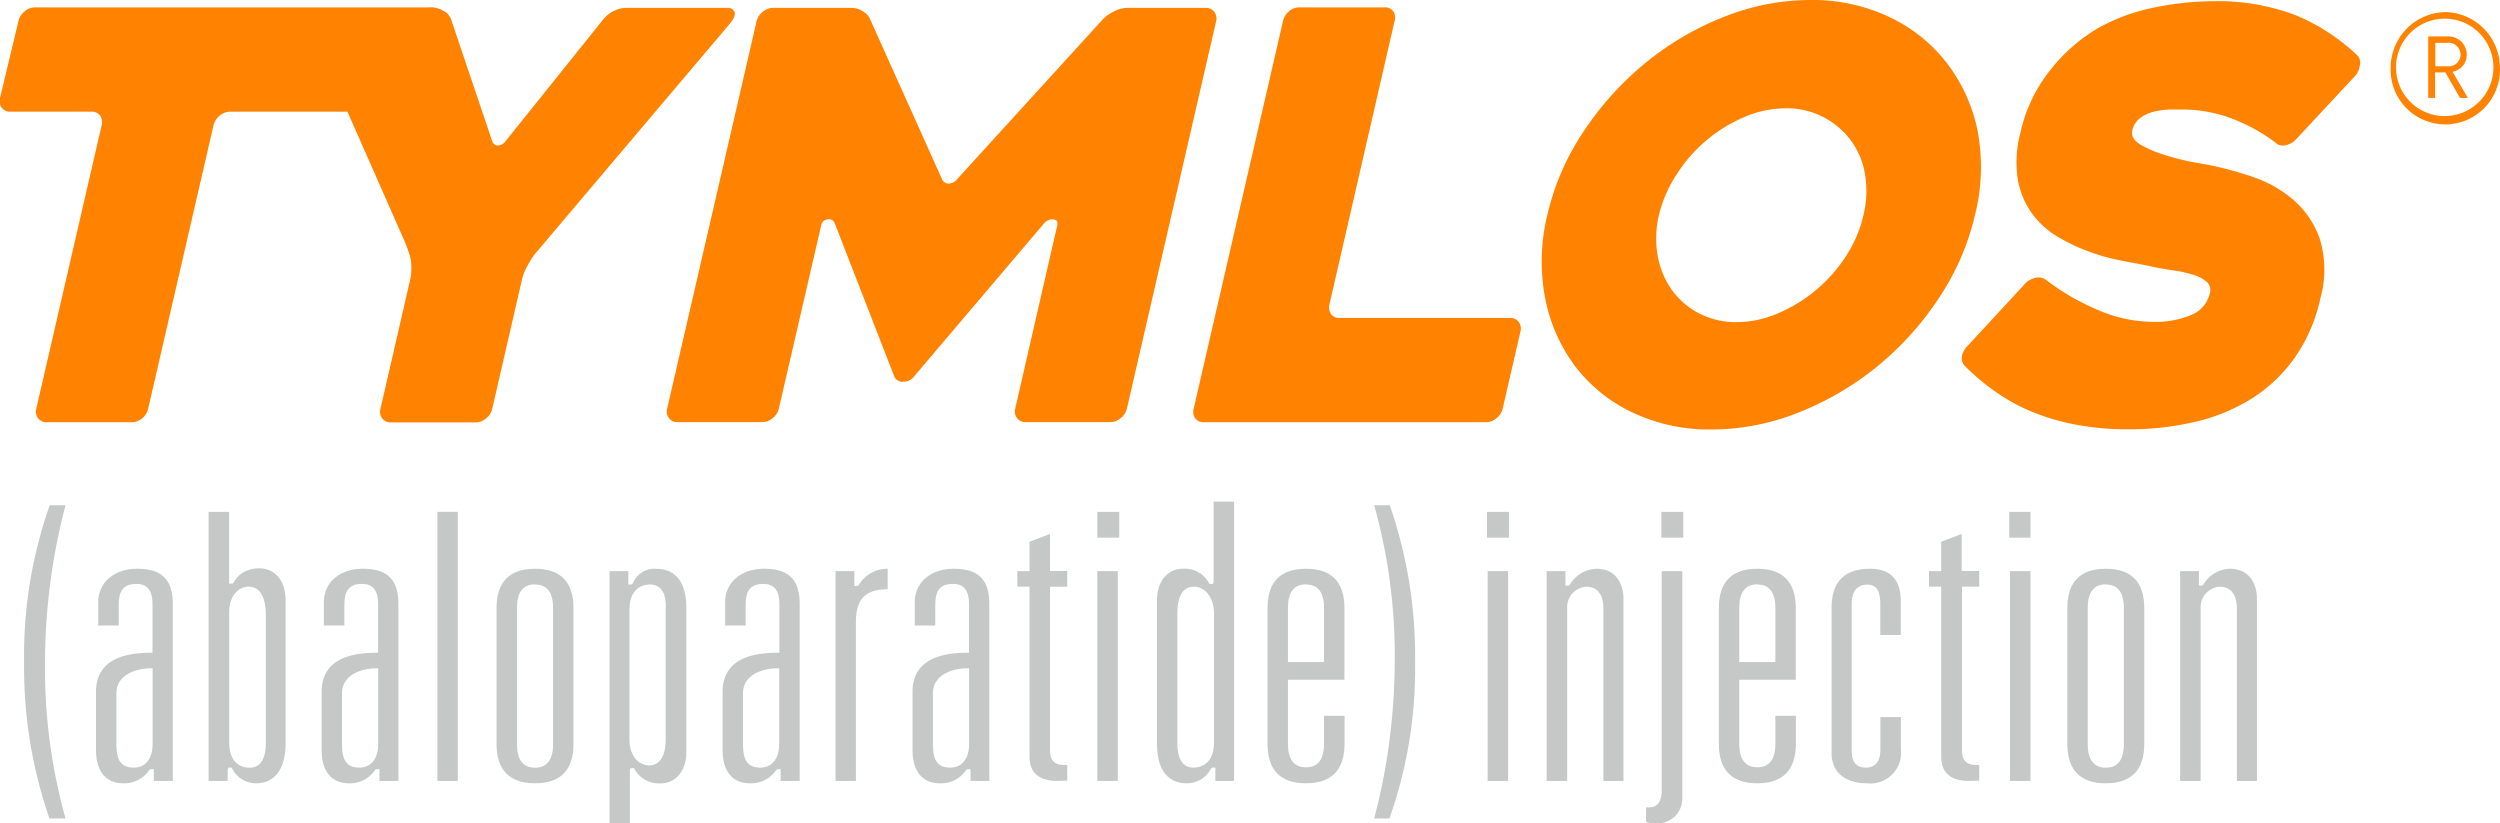<svg id="c70b9b85-e574-46a6-8f53-55b8b5c8abad" data-name="Layer 1" xmlns="http://www.w3.org/2000/svg" viewBox="0 0 243.78 80.28">
  <title>logo</title>
  <g>
    <g>
      <path d="M4.82,79.81A45,45,0,0,1,2.35,64.54a43.86,43.86,0,0,1,2.5-15.27H6.39a60.78,60.78,0,0,0-2,15.27,54.28,54.28,0,0,0,2,15.27Z" fill="#c6c8c7"/>
      <path d="M12,76.38c-1.68,0-2.64-1.19-2.64-3.25V67.47c0-2.54,1.79-3.82,5.32-3.82h.19V58.94c0-1.35-.48-2-1.57-2-1.59,0-1.72,1.1-1.72,2.22V61h-2V58.71c0-1.91,1.56-3.25,3.79-3.25,2.41,0,3.48,1.06,3.48,3.44V76.15H15V75H14.7l-.13.07A2.94,2.94,0,0,1,12,76.38Zm2.68-11.21c-1.24,0-3.33.52-3.33,2.45v4.74c0,1.31.13,2.49,1.69,2.49,1.15,0,1.84-.87,1.84-2.34V65.17Z" fill="#c6c8c7"/>
      <path d="M25,76.38a2.6,2.6,0,0,1-2.37-1.45l-.06-.08h-.29l-.08.19v1.11H20.34V49.91h2v7h.31l.13-.1a2.59,2.59,0,0,1,1.07-1.07,3.29,3.29,0,0,1,1.48-.32c1.49,0,2.52,1.26,2.52,3.06v14C27.83,75.88,26,76.38,25,76.38Zm-.73-19.17c-1.11,0-1.92,1-1.92,2.49V72.37c0,2.25,1.37,2.49,2,2.49,1,0,1.57-.81,1.57-2.41V59.82C25.85,57.66,25,57.21,24.24,57.21Z" fill="#c6c8c7"/>
      <path d="M34,76.38c-1.68,0-2.64-1.19-2.64-3.25V67.47c0-2.54,1.79-3.82,5.32-3.82h.19V58.94c0-1.35-.48-2-1.57-2-1.59,0-1.72,1.1-1.72,2.22V61h-2V58.71c0-1.91,1.56-3.25,3.79-3.25,2.41,0,3.48,1.06,3.48,3.44V76.15H37V75h-.29l-.13.07A2.93,2.93,0,0,1,34,76.38Zm2.68-11.21c-1.24,0-3.33.52-3.33,2.45v4.74c0,1.31.13,2.49,1.69,2.49,1.15,0,1.84-.87,1.84-2.34V65.17Z" fill="#c6c8c7"/>
      <rect x="42.65" y="49.91" width="1.99" height="26.24" fill="#c6c8c7"/>
      <path d="M52.17,76.38c-2.49,0-3.75-1.29-3.75-3.82V59.28c0-2.54,1.26-3.82,3.75-3.82s3.75,1.29,3.75,3.82V72.56C55.92,75.09,54.66,76.38,52.17,76.38Zm0-19.4c-1.17,0-1.76.77-1.76,2.3V72.56c0,1.53.59,2.3,1.76,2.3s1.76-.77,1.76-2.3V59.28C53.93,57.76,53.34,57,52.17,57Z" fill="#c6c8c7"/>
      <path d="M59.44,80.28V55.69h1.83V57h.32l.12-.12a2.27,2.27,0,0,1,2.35-1.41c1.07,0,2.87.5,2.87,3.86v14c0,1.8-1,3.06-2.52,3.06A2.74,2.74,0,0,1,61.87,75l-.05-.1H61.5l-.08.19v5.24ZM63.38,57c-.59,0-2,.24-2,2.49V72.14c0,1.44.81,2.49,1.92,2.49.73,0,1.61-.45,1.61-2.6V59.39C65,57.79,64.42,57,63.38,57Z" fill="#c6c8c7"/>
      <path d="M81.48,76.15V55.69h1.83v1.45h.3l.13-.09a3.25,3.25,0,0,1,2.82-1.59v2c-2.23,0-3.1,1-3.1,3.25V76.15Z" fill="#c6c8c7"/>
      <path d="M91.62,76.38c-1.68,0-2.64-1.19-2.64-3.25V67.47c0-2.54,1.79-3.82,5.32-3.82h.19V58.94c0-1.35-.48-2-1.57-2-1.59,0-1.72,1.1-1.72,2.22V61h-2V58.71c0-1.91,1.56-3.25,3.79-3.25,2.41,0,3.48,1.06,3.48,3.44V76.15H94.64V75h-.29l-.13.07A2.93,2.93,0,0,1,91.62,76.38ZM94.3,65.17c-1.24,0-3.33.52-3.33,2.45v4.74c0,1.31.13,2.49,1.69,2.49,1.15,0,1.84-.87,1.84-2.34V65.17Z" fill="#c6c8c7"/>
      <path d="M103.1,76.15c-1.8,0-2.71-.8-2.71-2.37V57.21H99.2V55.69h1.19V52.83l2-.77v3.62h1.68v1.53h-1.68v16c0,1.24.79,1.38,1.38,1.38h.3v1.53Z" fill="#c6c8c7"/>
      <path d="M107,76.15V55.69h2V76.15ZM107,52.43V49.91h2.14v2.52Z" fill="#c6c8c7"/>
      <path d="M115.69,76.38c-1.07,0-2.87-.5-2.87-3.86v-14c0-1.8,1-3.06,2.52-3.06a2.67,2.67,0,0,1,2.55,1.39l.06.1h.31l.08-.19V48.91h2V76.15h-1.83v-1.3h-.29l-.13.08A2.6,2.6,0,0,1,115.69,76.38Zm.73-19.17c-.73,0-1.61.45-1.61,2.6V72.44c0,1.6.53,2.41,1.57,2.41.59,0,2-.24,2-2.49V59.7C118.33,58.26,117.52,57.21,116.41,57.21Z" fill="#c6c8c7"/>
      <path d="M127.35,76.38c-2.49,0-3.75-1.29-3.75-3.82V59.28c0-2.54,1.26-3.82,3.75-3.82s3.75,1.29,3.75,3.82v7h-5.51v6.24c0,1.53.59,2.3,1.76,2.3s1.76-.77,1.76-2.3V69.8h2v2.75C131.1,75.09,129.83,76.38,127.35,76.38Zm0-19.4c-1.17,0-1.76.77-1.76,2.3v5.28h3.52V59.28C129.11,57.76,128.52,57,127.35,57Z" fill="#c6c8c7"/>
      <path d="M134,79.81a60.76,60.76,0,0,0,2-15.27,54.27,54.27,0,0,0-2-15.27h1.52a45,45,0,0,1,2.47,15.27,43.87,43.87,0,0,1-2.5,15.27Z" fill="#c6c8c7"/>
      <path d="M145.06,76.15V55.69h2V76.15ZM145,52.43V49.91h2.14v2.52Z" fill="#c6c8c7"/>
      <path d="M156.35,76.15V59.32c0-1.36-.6-2.11-1.69-2.11a2,2,0,0,0-1.84,2.11V76.15h-2V55.69h1.83V57.1h.3l.13-.09a3.13,3.13,0,0,1,2.59-1.55c1.94,0,2.64,1.52,2.64,2.94V76.15Z" fill="#c6c8c7"/>
      <path d="M161.51,80.28a3.19,3.19,0,0,1-1-.13V78.72a2.34,2.34,0,0,0,.38,0c.43,0,1.15-.22,1.15-1.68V55.69h2V77.84A2.39,2.39,0,0,1,161.51,80.28ZM162,52.43V49.91h2.14v2.52Z" fill="#c6c8c7"/>
      <path d="M171.36,76.38c-2.49,0-3.75-1.29-3.75-3.82V59.28c0-2.54,1.26-3.82,3.75-3.82s3.75,1.29,3.75,3.82v7H169.6v6.24c0,1.53.59,2.3,1.76,2.3s1.76-.77,1.76-2.3V69.8h2v2.75C175.11,75.09,173.85,76.38,171.36,76.38Zm0-19.4c-1.17,0-1.76.77-1.76,2.3v5.28h3.52V59.28C173.12,57.76,172.53,57,171.36,57Z" fill="#c6c8c7"/>
      <path d="M182,76.38c-1.65,0-3.4-.77-3.4-2.94V59.28c0-2.54,1.26-3.82,3.75-3.82,2,0,3,1.07,3,3.17v3.29h-2v-3c0-1.36-.38-1.91-1.3-1.91-.56,0-1.49.25-1.49,1.91V73.09c0,.82.16,1.76,1.38,1.76.65,0,1.42-.31,1.42-1.76V69.92h2v3.14A3,3,0,0,1,182,76.38Z" fill="#c6c8c7"/>
      <path d="M192,76.15c-1.8,0-2.71-.8-2.71-2.37V57.21h-1.19V55.69h1.19V52.83l2-.77v3.62H193v1.53h-1.68v16c0,1.24.79,1.38,1.38,1.38h.3v1.53Z" fill="#c6c8c7"/>
      <path d="M196,76.15V55.69h2V76.15Zm-.08-23.72V49.91H198v2.52Z" fill="#c6c8c7"/>
      <path d="M205.34,76.38c-2.49,0-3.75-1.29-3.75-3.82V59.28c0-2.54,1.26-3.82,3.75-3.82s3.75,1.29,3.75,3.82V72.56C209.09,75.09,207.83,76.38,205.34,76.38Zm0-19.4c-1.17,0-1.76.77-1.76,2.3V72.56c0,1.53.59,2.3,1.76,2.3s1.76-.77,1.76-2.3V59.28C207.1,57.76,206.51,57,205.34,57Z" fill="#c6c8c7"/>
      <path d="M218.12,76.15V59.32c0-1.36-.6-2.11-1.69-2.11a2,2,0,0,0-1.84,2.11V76.15h-2V55.69h1.83V57.1h.3l.13-.09a3.13,3.13,0,0,1,2.59-1.55c1.94,0,2.64,1.52,2.64,2.94V76.15Z" fill="#c6c8c7"/>
    </g>
    <path d="M73.1,76.38c-1.68,0-2.64-1.19-2.64-3.25V67.47c0-2.54,1.79-3.82,5.32-3.82H76V58.94c0-1.35-.48-2-1.57-2-1.59,0-1.72,1.1-1.72,2.22V61h-2V58.71c0-1.91,1.56-3.25,3.79-3.25,2.41,0,3.48,1.06,3.48,3.44V76.15H76.12V75h-.29l-.13.07A2.93,2.93,0,0,1,73.1,76.38Zm2.68-11.21c-1.24,0-3.33.52-3.33,2.45v4.74c0,1.31.13,2.49,1.69,2.49,1.15,0,1.84-.87,1.84-2.34V65.17Z" fill="#c6c8c7"/>
  </g>
  <g>
    <path d="M71.62,1.16a.68.68,0,0,0-.71-.39H61a2.7,2.7,0,0,0-1.21.33,3,3,0,0,0-1,.83L49.31,13.75a1,1,0,0,1-.76.44.58.58,0,0,1-.56-.44L44,1.93a1.57,1.57,0,0,0-.66-.83l-.05,0A2.3,2.3,0,0,0,41.82.72H3.4a1.59,1.59,0,0,0-1,.39,1.67,1.67,0,0,0-.6.94L0,9.56a1.07,1.07,0,0,0,.17.94,1,1,0,0,0,.85.39H8.89a1,1,0,0,1,.88.39,1.13,1.13,0,0,1,.14.94L3.54,39.84a1.07,1.07,0,0,0,.17.94,1,1,0,0,0,.85.39h8.27a1.56,1.56,0,0,0,1.05-.39,1.72,1.72,0,0,0,.57-.94l6.37-27.62a1.68,1.68,0,0,1,.6-.94,1.6,1.6,0,0,1,1-.39H33.88l5.68,12.88c.12.33.24.65.35,1a3.61,3.61,0,0,1,.2,1.19,5.22,5.22,0,0,1-.11,1.3l-2.9,12.6a1.07,1.07,0,0,0,.17.94,1,1,0,0,0,.84.39H46.4a1.58,1.58,0,0,0,1-.39,1.68,1.68,0,0,0,.6-.94l2.91-12.65a5.22,5.22,0,0,1,.51-1.27,8.44,8.44,0,0,1,.78-1.22L71.16,2.32Q71.78,1.55,71.62,1.16Z" fill="#ff8300"/>
    <path d="M118.41,1.16a1,1,0,0,0-.84-.39h-7.68a2.85,2.85,0,0,0-1.23.33,3.93,3.93,0,0,0-1.11.77L93.34,17.46a1.08,1.08,0,0,1-.82.44.72.72,0,0,1-.67-.44l-7-15.58a1.65,1.65,0,0,0-.7-.77A2,2,0,0,0,83.05.77H75.37a1.58,1.58,0,0,0-1,.39,1.68,1.68,0,0,0-.6.94L65.06,39.83a1.07,1.07,0,0,0,.17.94,1,1,0,0,0,.84.39h8.28a1.58,1.58,0,0,0,1-.39,1.68,1.68,0,0,0,.6-.94L80.07,22a.7.7,0,0,1,.64-.61.59.59,0,0,1,.69.39l5.83,15a.86.86,0,0,0,.84.44,1.23,1.23,0,0,0,1-.44l12.74-15a1.1,1.1,0,0,1,.92-.39q.48.06.36.61L99,39.83a1.07,1.07,0,0,0,.17.94,1,1,0,0,0,.84.39h8.28a1.58,1.58,0,0,0,1-.39,1.68,1.68,0,0,0,.6-.94L118.58,2.1A1.08,1.08,0,0,0,118.41,1.16Z" fill="#ff8300"/>
    <path d="M147.26,31h-16.6a1,1,0,0,1-.88-.39,1.13,1.13,0,0,1-.14-.94L136,2a1.07,1.07,0,0,0-.17-.94A1,1,0,0,0,135,.72h-8.27a1.56,1.56,0,0,0-1.05.39,1.72,1.72,0,0,0-.57.94l-8.71,37.79a1.12,1.12,0,0,0,.14.94,1,1,0,0,0,.88.39h27.51a1.59,1.59,0,0,0,1-.39,1.67,1.67,0,0,0,.6-.94l1.73-7.51a1.07,1.07,0,0,0-.17-.94A1,1,0,0,0,147.26,31Z" fill="#ff8300"/>
    <path d="M192.85,12.82a16,16,0,0,0-3-6.66,15.42,15.42,0,0,0-5.61-4.5A17.5,17.5,0,0,0,176.56,0a22.9,22.9,0,0,0-8.49,1.66,28.6,28.6,0,0,0-7.65,4.5,30.12,30.12,0,0,0-6,6.66,24.52,24.52,0,0,0-3.53,8.12,19,19,0,0,0-.22,8.12,16.2,16.2,0,0,0,2.93,6.66,15.15,15.15,0,0,0,5.58,4.5,17.49,17.49,0,0,0,7.72,1.66,22.88,22.88,0,0,0,8.49-1.66,29,29,0,0,0,7.68-4.5,29.77,29.77,0,0,0,6-6.66,24.56,24.56,0,0,0,3.52-8.12A19,19,0,0,0,192.85,12.82Zm-11.13,8.12a12.56,12.56,0,0,1-1.69,4,14.81,14.81,0,0,1-6.64,5.61,10.29,10.29,0,0,1-4.06.86,7.72,7.72,0,0,1-3.66-.86A7.45,7.45,0,0,1,163,28.23a8.11,8.11,0,0,1-1.36-3.32,9.8,9.8,0,0,1,.14-4A12.62,12.62,0,0,1,163.5,17a14.31,14.31,0,0,1,2.89-3.31,14.51,14.51,0,0,1,3.69-2.27,10.31,10.31,0,0,1,4.06-.86,7.73,7.73,0,0,1,3.66.86,7.9,7.9,0,0,1,2.68,2.27A7.64,7.64,0,0,1,181.86,17,9.89,9.89,0,0,1,181.72,20.94Z" fill="#ff8300"/>
    <path d="M229.94,5.47a19.63,19.63,0,0,0-6.12-4,21.3,21.3,0,0,0-8-1.35,29,29,0,0,0-5.59.58,18.86,18.86,0,0,0-5.57,2A16.54,16.54,0,0,0,200,6.74,15,15,0,0,0,197,13a11.08,11.08,0,0,0-.24,4.5,8,8,0,0,0,1.37,3.29,8.29,8.29,0,0,0,2.48,2.27,18.16,18.16,0,0,0,3.05,1.46,20.3,20.3,0,0,0,3.13.88l2.72.52q1.2.28,2.38.44a12,12,0,0,1,2,.44,3.58,3.58,0,0,1,1.3.69,1.09,1.09,0,0,1,.29,1.13,3,3,0,0,1-1.75,2.07,8.93,8.93,0,0,1-3.85.69,13.52,13.52,0,0,1-5.2-1.11,23.13,23.13,0,0,1-5.2-3,1.18,1.18,0,0,0-1-.17,1.88,1.88,0,0,0-1,.55l-5.66,6.13a1.77,1.77,0,0,0-.51,1,1,1,0,0,0,.29.91,21.34,21.34,0,0,0,2.84,2.4,18.39,18.39,0,0,0,3.55,2,22.11,22.11,0,0,0,4.33,1.3,27,27,0,0,0,5.24.47,27.84,27.84,0,0,0,6.59-.75,18.05,18.05,0,0,0,5.49-2.29,14.83,14.83,0,0,0,4.13-3.95,15.88,15.88,0,0,0,2.48-5.72,10.36,10.36,0,0,0-.05-5.88,8.92,8.92,0,0,0-2.6-3.81,12,12,0,0,0-3.93-2.21,34.08,34.08,0,0,0-4.1-1.13l-1.69-.3a22.87,22.87,0,0,1-2.71-.69,11.5,11.5,0,0,1-2.41-1q-1-.61-.84-1.38a2.07,2.07,0,0,1,.75-1.22,3.58,3.58,0,0,1,1.33-.63,7.32,7.32,0,0,1,1.57-.22l1.41,0a13.71,13.71,0,0,1,4.29.75,17,17,0,0,1,4.66,2.51,1,1,0,0,0,.94.22,1.88,1.88,0,0,0,1-.55l5.71-6.13a1.72,1.72,0,0,0,.51-1A1.12,1.12,0,0,0,229.94,5.47Z" fill="#ff8300"/>
  </g>
  <path d="M238.45,1.18a5.43,5.43,0,0,0-5.33,5.39,5.33,5.33,0,1,0,10.65,0A5.43,5.43,0,0,0,238.45,1.18Zm0,10.14a4.75,4.75,0,1,1,4.69-4.75A4.76,4.76,0,0,1,238.45,11.32Zm0-4.26h-1V9.55h-.67v-6h1.91a1.79,1.79,0,0,1,1.85,1.76A1.68,1.68,0,0,1,239.15,7l1.5,2.55h-.77Zm.18-2.88h-1.16V6.46h1.16a1.15,1.15,0,1,0,0-2.28Z" fill="#ff8300"/>
</svg>
